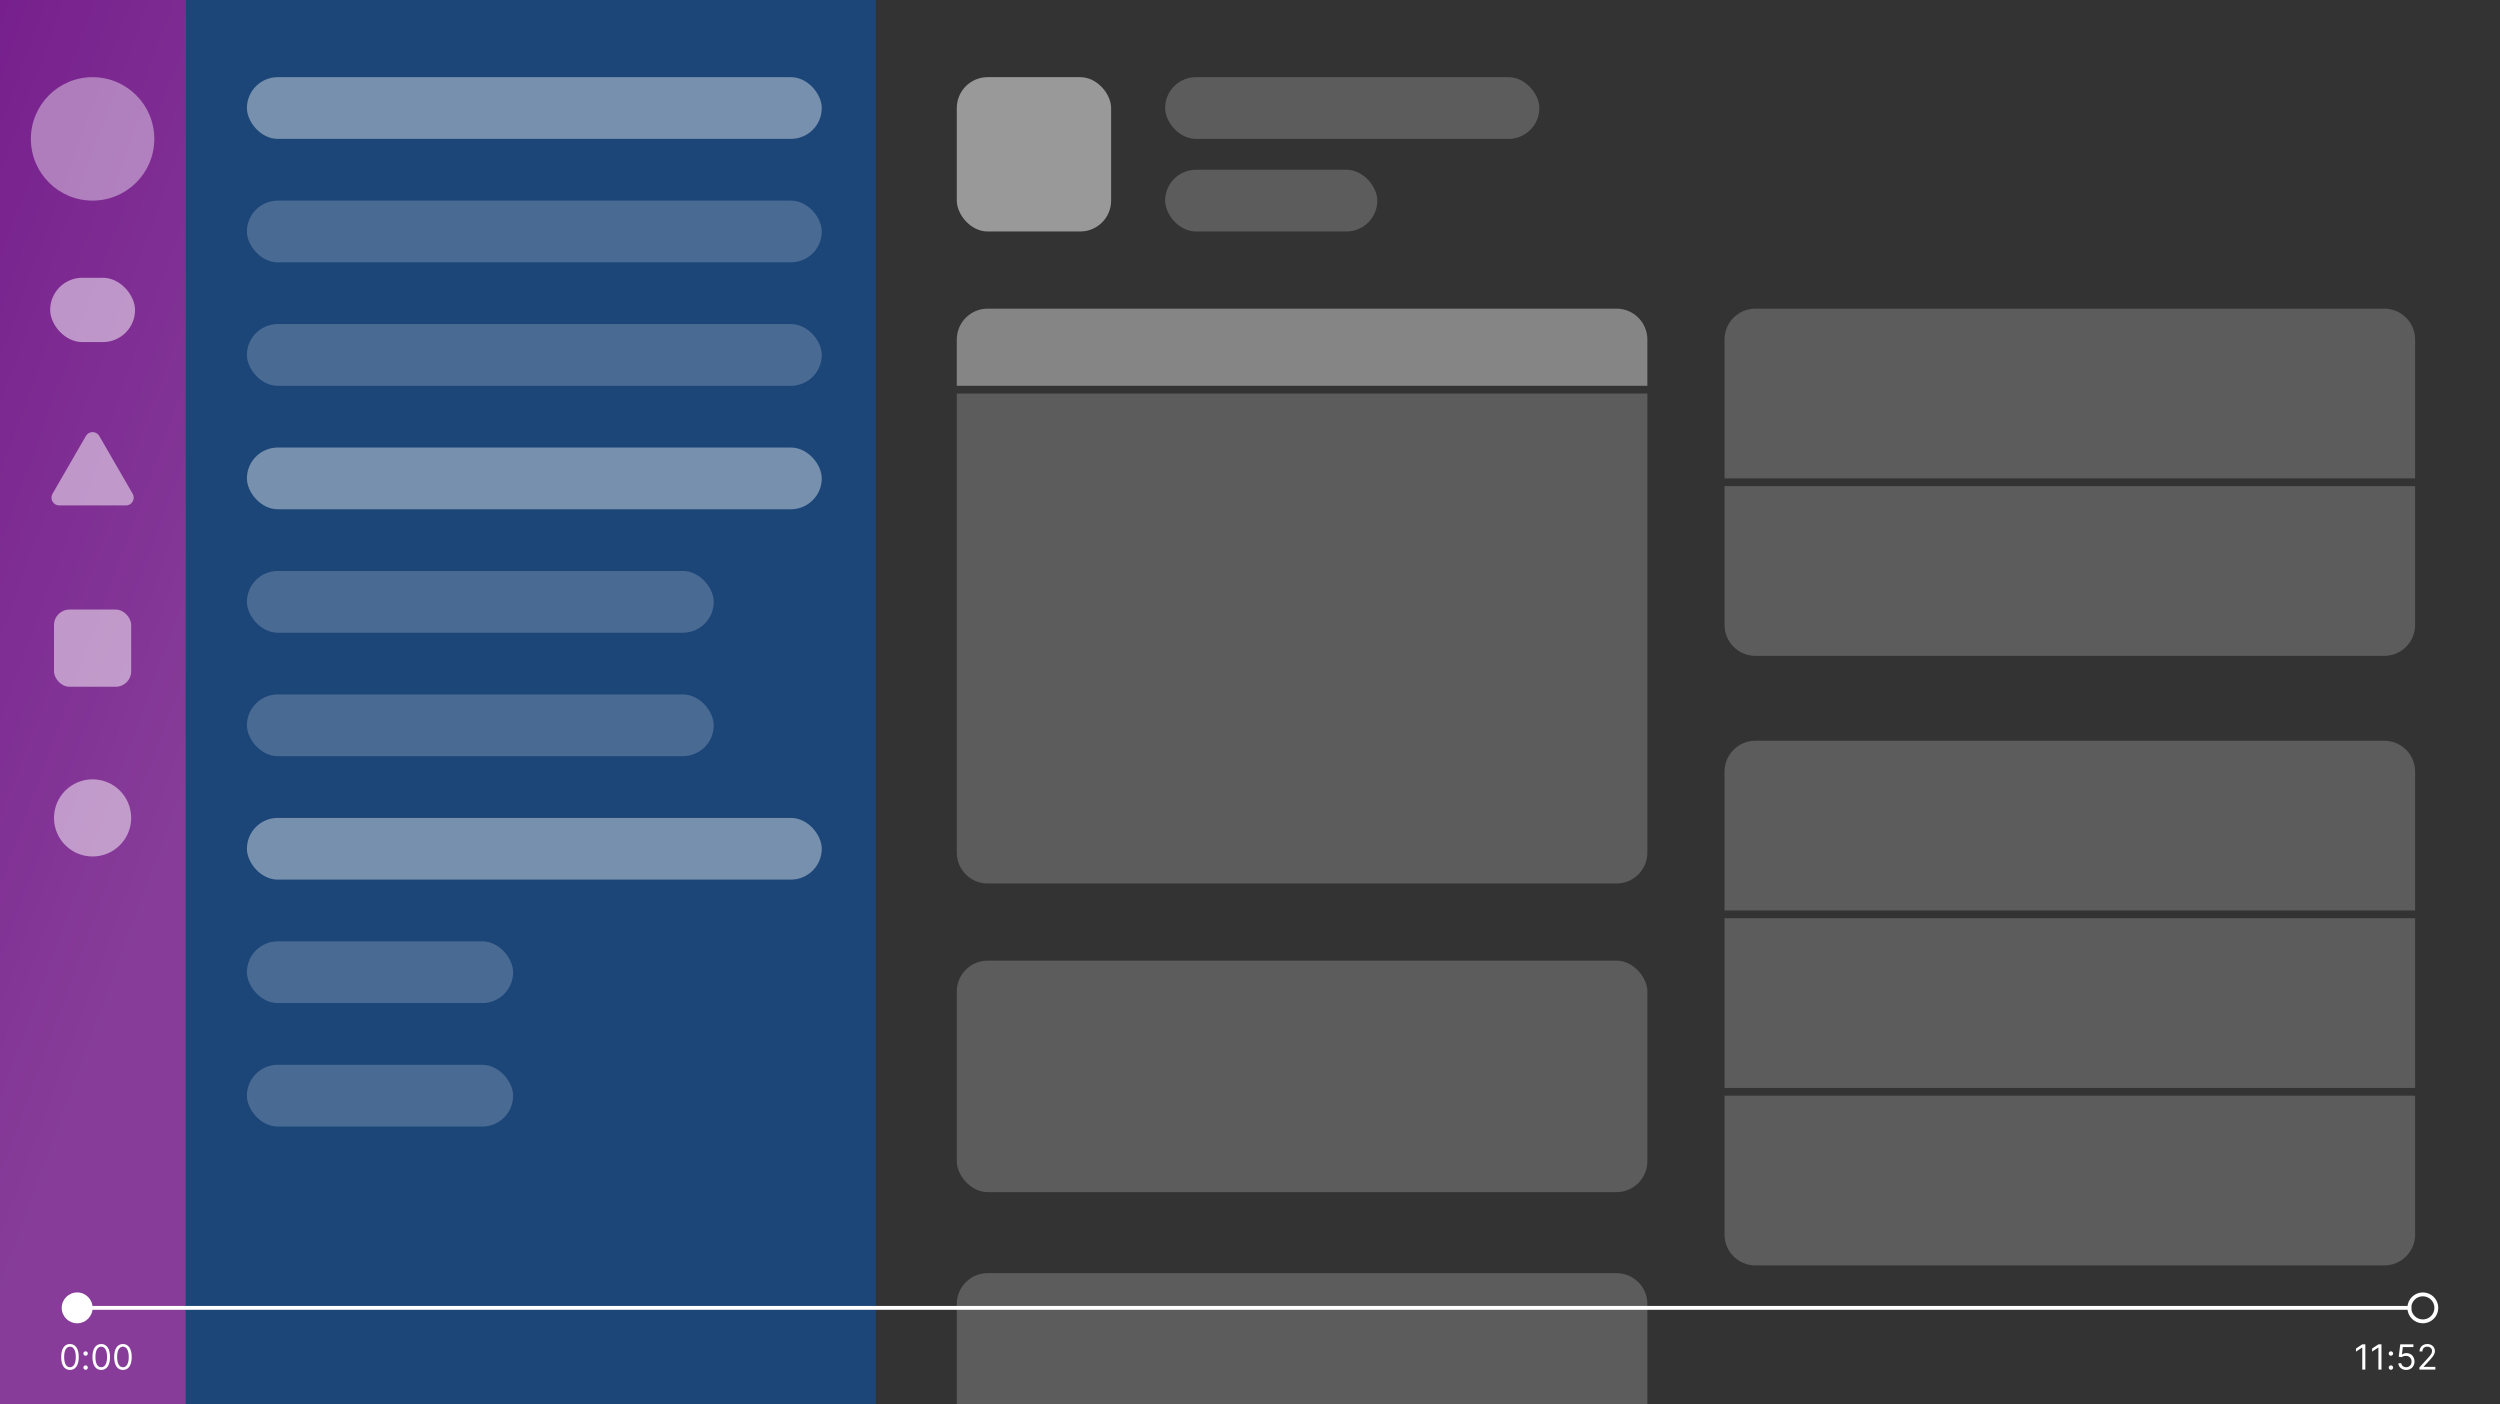 <svg xmlns="http://www.w3.org/2000/svg" xmlns:xlink="http://www.w3.org/1999/xlink" fill="none" height="364" viewBox="0 0 648 364" width="648"><rect x="0" y="0" width="648" height="364" fill="#333333" stroke="none"/><linearGradient id="a" gradientUnits="userSpaceOnUse" x1="48" x2="-62.648" y1="211.167" y2="170.514"><stop offset="0" stop-color="#db46ff"/><stop offset="1" stop-color="#bb0de8"/></linearGradient><path d="m248 102h179v119c0 4.418-3.582 8-8 8h-163c-4.418 0-8-3.582-8-8z" fill="#fff" opacity=".2"/><rect fill="#fff" height="40" opacity=".5" rx="8" width="40" x="248" y="20"/><rect fill="#fff" height="16" opacity=".2" rx="8" width="97" x="302" y="20"/><rect fill="#fff" height="16" opacity=".2" rx="8" width="55" x="302" y="44"/><path d="m447 88c0-4.418 3.582-8 8-8h163c4.418 0 8 3.582 8 8v36h-179z" fill="#fff" opacity=".2"/><path d="m248 88c0-4.418 3.582-8 8-8h163c4.418 0 8 3.582 8 8v12h-179z" fill="#fff" opacity=".4"/><path d="m447 162c0 4.418 3.582 8 8 8h163c4.418 0 8-3.582 8-8v-36h-179z" fill="#fff" opacity=".2"/><path d="m447 200c0-4.418 3.582-8 8-8h163c4.418 0 8 3.582 8 8v36h-179z" fill="#fff" opacity=".2"/><path d="m447 238h179v44h-179z" fill="#fff" opacity=".2"/><path d="m447 320c0 4.418 3.582 8 8 8h163c4.418 0 8-3.582 8-8v-36h-179z" fill="#fff" opacity=".2"/><rect fill="#fff" height="60" opacity=".2" rx="8" width="179" x="248" y="249"/><path d="m248 338c0-4.418 3.582-8 8-8h163c4.418 0 8 3.582 8 8v26h-179z" fill="#fff" opacity=".2"/><path d="m48 0h179v364h-179z" fill="#005ecd" opacity=".45"/><g opacity=".5"><path d="m48 0h-48v364h48z" fill="#fff"/><path d="m48 0h-48v364h48z" fill="url(#a)"/></g><g fill="#fff"><rect height="16.67" opacity=".5" rx="8.335" width="22" x="13" y="72"/><path d="m22.268 113c.77-1.333 2.694-1.333 3.464 0l8.66 15c.77 1.333-.192 3-1.732 3h-17.321c-1.54 0-2.502-1.667-1.732-3z" opacity=".5"/><rect height="20" opacity=".5" rx="4" width="20" x="14" y="158"/><circle cx="24" cy="212" opacity=".5" r="10"/><circle cx="24" cy="36" opacity=".4" r="16"/><rect height="16" opacity=".4" rx="8" width="149" x="64" y="20"/><rect height="16" opacity=".2" rx="8" width="149" x="64" y="52"/><rect height="16" opacity=".2" rx="8" width="149" x="64" y="84"/><rect height="16" opacity=".4" rx="8" width="149" x="64" y="212"/><rect height="16" opacity=".2" rx="8" width="69" x="64" y="244"/><rect height="16" opacity=".2" rx="8" width="69" x="64" y="276"/><rect height="16" opacity=".4" rx="8" width="149" x="64" y="116"/><rect height="16" opacity=".2" rx="8" width="121" x="64" y="148"/><rect height="16" opacity=".2" rx="8" width="121" x="64" y="180"/><circle cx="20" cy="339" r="4"/><path d="m18 338.5h607v1h-607z"/><path d="m18.136 355.089c1.445 0 2.276-1.224 2.276-3.362 0-2.122-.844-3.362-2.276-3.362-1.432 0-2.276 1.24-2.276 3.362 0 2.138.831 3.362 2.276 3.362zm0-.703c-.952 0-1.508-.955-1.508-2.659 0-1.7.562-2.672 1.508-2.672.946 0 1.509.972 1.509 2.672 0 1.704-.556 2.659-1.509 2.659zm4.053.665c.316 0 .575-.259.575-.575 0-.317-.259-.575-.575-.575s-.575.258-.575.575c0 .316.259.575.575.575zm0-3.643c.316 0 .575-.259.575-.576 0-.316-.259-.575-.575-.575s-.575.259-.575.575c0 .317.259.576.575.576zm4.051 3.681c1.445 0 2.276-1.224 2.276-3.362 0-2.122-.844-3.362-2.276-3.362-1.432 0-2.276 1.24-2.276 3.362 0 2.138.831 3.362 2.276 3.362zm0-.703c-.953 0-1.509-.955-1.509-2.659 0-1.7.562-2.672 1.509-2.672.946 0 1.508.972 1.508 2.672 0 1.704-.556 2.659-1.508 2.659zm5.625.703c1.445 0 2.276-1.224 2.276-3.362 0-2.122-.844-3.362-2.276-3.362-1.432 0-2.276 1.24-2.276 3.362 0 2.138.831 3.362 2.276 3.362zm0-.703c-.953 0-1.509-.955-1.509-2.659 0-1.7.562-2.672 1.509-2.672.946 0 1.508.972 1.508 2.672 0 1.704-.556 2.659-1.508 2.659z"/><path d="m613.093 348.455h-.792l-1.637 1.086v.806l1.598-1.061h.039v5.714h.792zm4.184 0h-.793l-1.636 1.086v.806l1.598-1.061h.038v5.714h.793zm2.445 6.596c.316 0 .575-.259.575-.575 0-.317-.259-.575-.575-.575s-.575.258-.575.575c0 .316.259.575.575.575zm0-3.643c.316 0 .575-.259.575-.576 0-.316-.259-.575-.575-.575s-.575.259-.575.575c0 .317.259.576.575.576zm3.961 3.681c1.247 0 2.161-.92 2.161-2.173 0-1.269-.882-2.199-2.084-2.199-.441 0-.869.157-1.138.371h-.038l.23-1.93h2.736v-.703h-3.401l-.396 3.221.742.09c.271-.195.735-.336 1.137-.333.834.007 1.445.639 1.445 1.496 0 .841-.588 1.457-1.394 1.457-.671 0-1.204-.431-1.265-1.022h-.767c.048.997.907 1.725 2.032 1.725zm3.431-.089h4.129v-.703h-3.043v-.051l1.47-1.573c1.125-1.205 1.458-1.767 1.458-2.493 0-1.01-.818-1.815-1.969-1.815-1.147 0-2.02.78-2.02 1.93h.754c0-.744.483-1.24 1.24-1.24.71 0 1.253.435 1.253 1.125 0 .604-.354 1.052-1.112 1.88l-2.16 2.365z"/></g><circle cx="628" cy="339" r="3.5" stroke="#fff"/></svg>